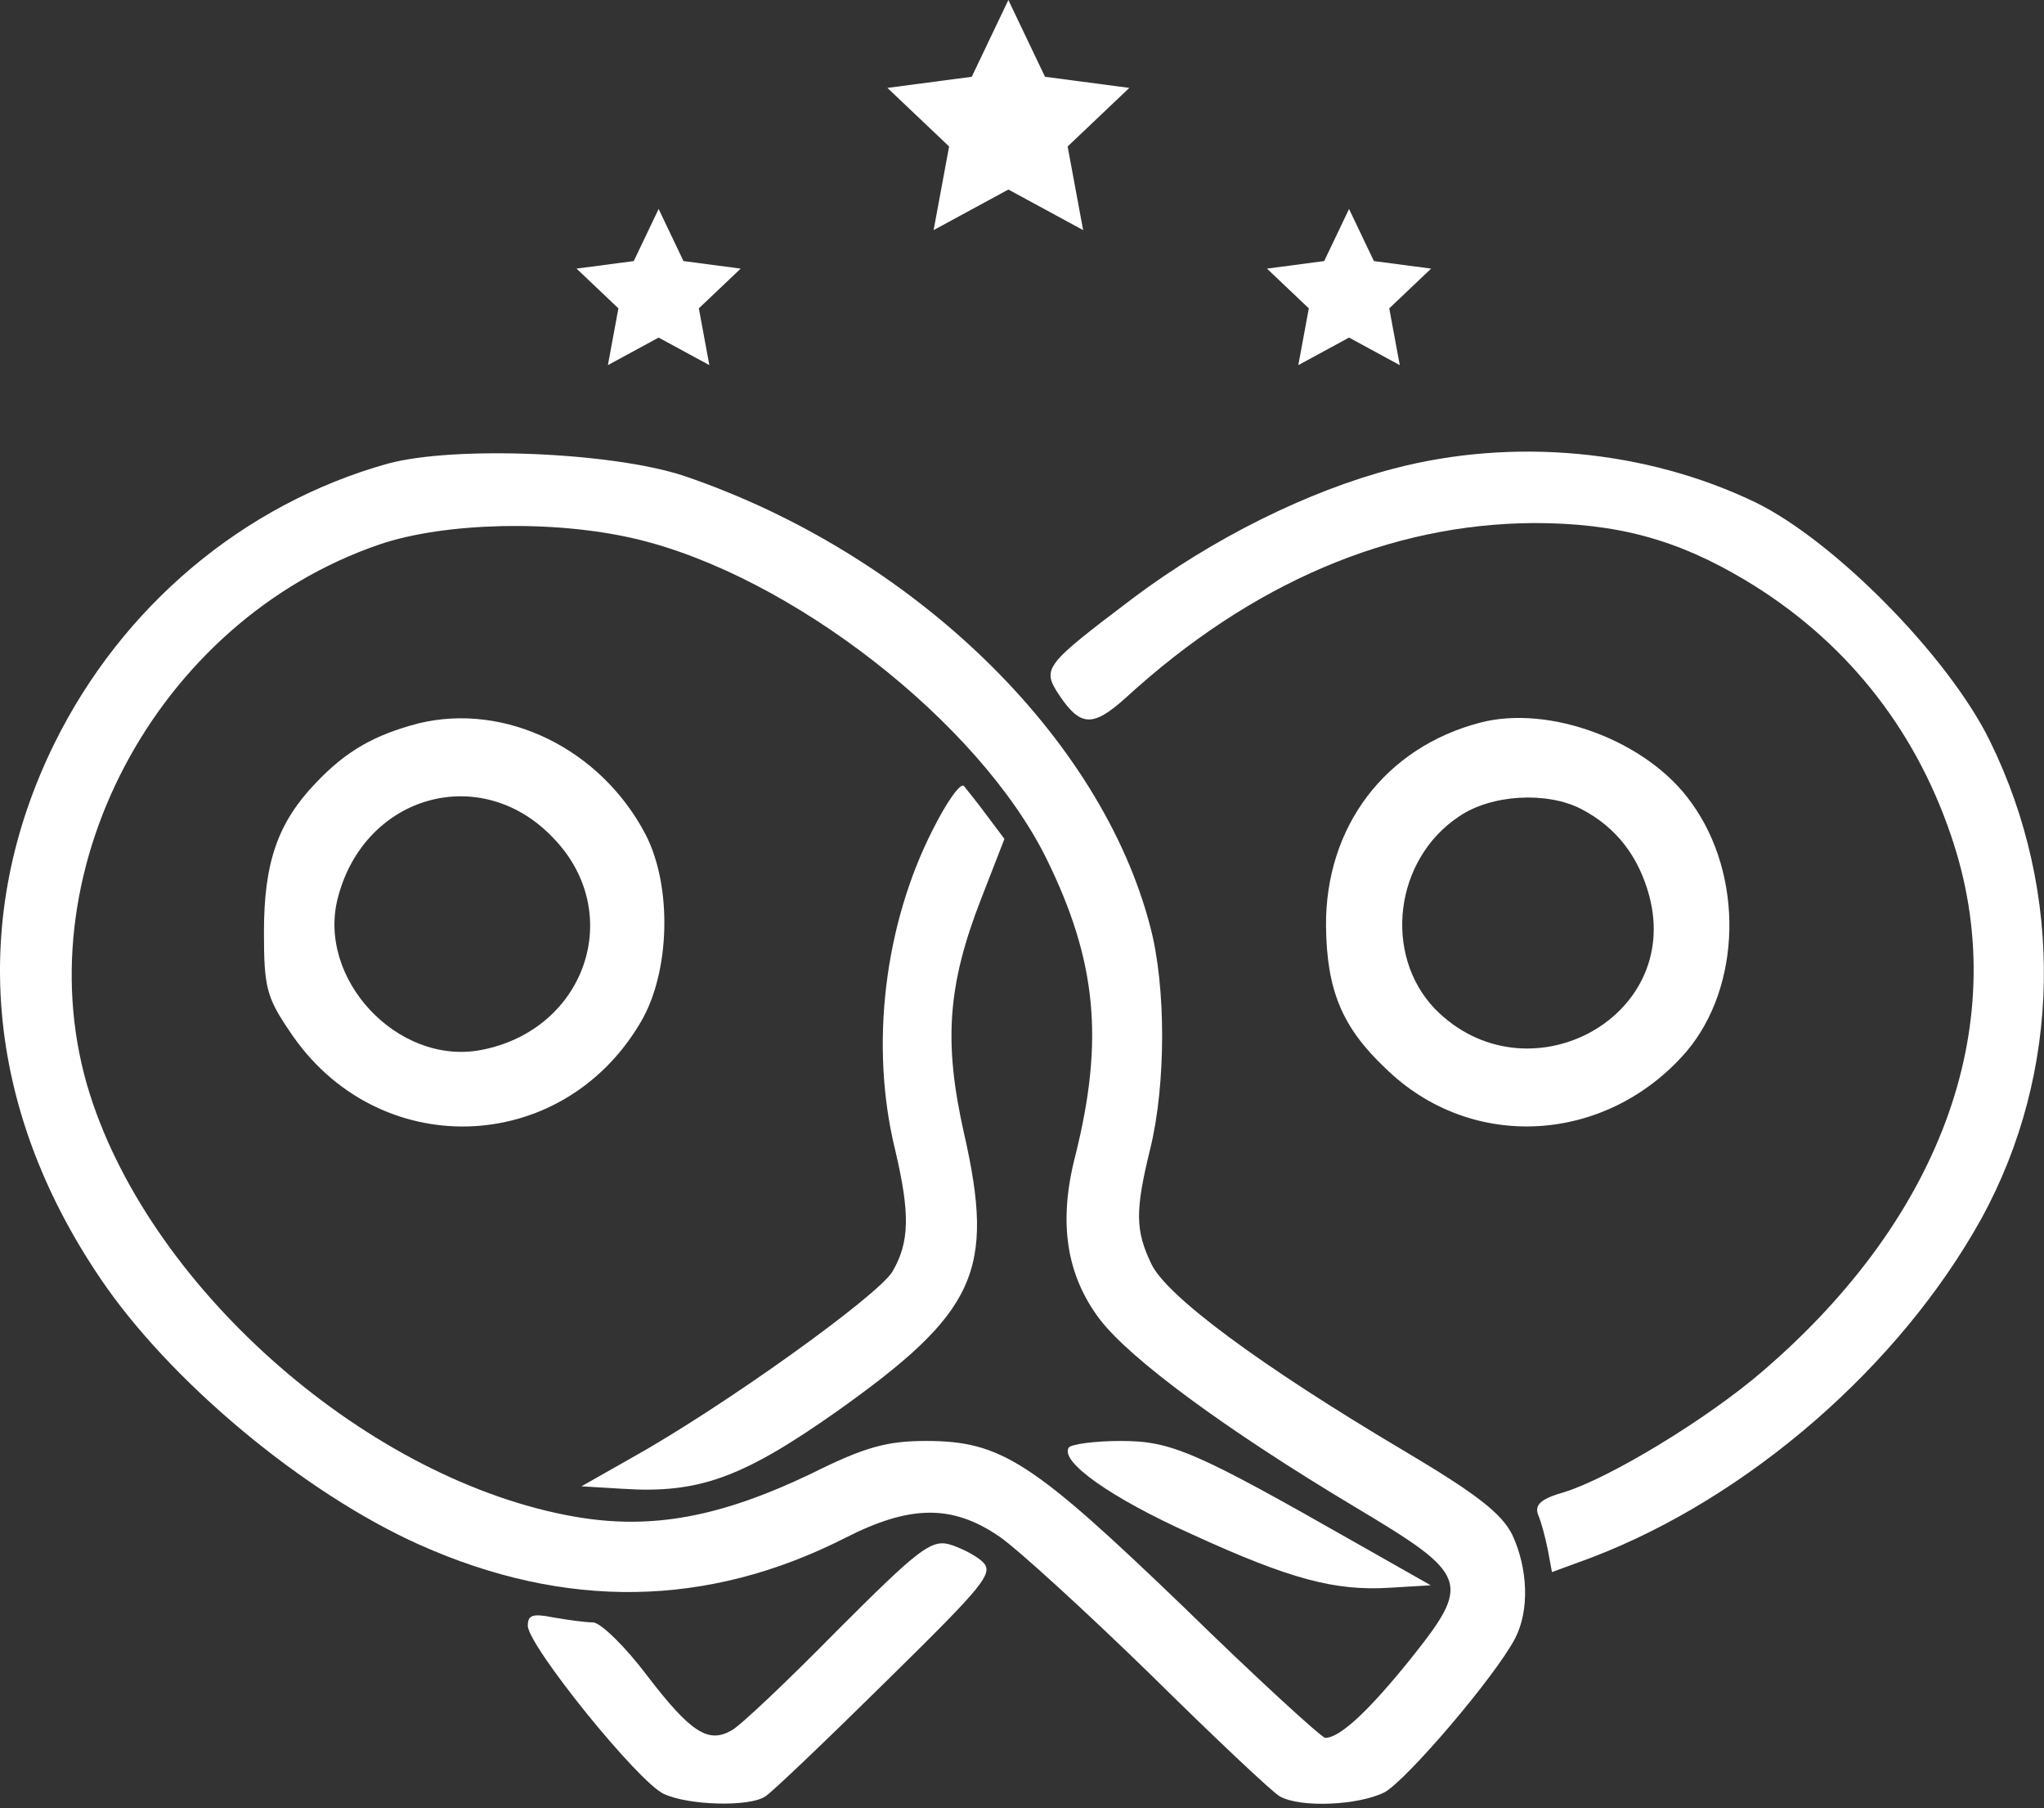 <svg width="225" height="199" viewBox="0 0 225 199" fill="none" xmlns="http://www.w3.org/2000/svg">
<rect x="0" y="0" width="225" height="199" fill="#333333" stroke="none"/>
<path d="M42.671 51.032C26.786 55.48 13.443 66.735 6 81.803C-3.44 100.955 -1.715 121.832 10.992 140.621C18.617 151.967 33.412 164.311 46.211 170.03C62.277 177.2 77.889 176.928 92.957 169.304C100.218 165.582 104.847 165.582 110.021 169.122C112.109 170.574 119.552 177.382 126.632 184.28C133.621 191.179 140.065 197.26 140.882 197.714C143.152 198.985 149.505 198.713 152.41 197.26C154.861 195.899 164.482 184.644 166.751 180.377C168.385 177.291 168.204 172.662 166.479 168.941C165.299 166.581 162.667 164.493 154.407 159.591C138.795 150.333 128.356 142.618 126.722 139.078C124.998 135.447 124.907 133.359 126.632 126.37C128.356 119.29 128.356 108.579 126.632 102.044C121.186 80.986 100.4 60.926 75.347 52.394C67.451 49.761 50.023 49.035 42.671 51.032ZM69.901 59.292C86.966 63.286 107.752 79.443 115.195 94.51C120.732 105.766 121.549 114.479 118.372 127.187C116.466 134.539 117.373 140.348 121.095 145.25C124.453 149.607 134.892 157.322 149.142 165.854C161.759 173.388 162.031 174.114 155.224 182.647C150.685 188.274 147.508 191.27 145.875 191.27C145.512 191.27 138.432 184.825 130.262 176.837C113.652 160.862 110.203 158.593 101.943 158.593C97.676 158.593 95.226 159.228 89.235 162.224C79.341 166.944 71.807 168.396 63.366 166.944C40.764 163.041 16.802 142.164 9.903 120.47C2.279 96.416 17.074 68.369 41.763 59.927C48.934 57.477 61.006 57.204 69.901 59.292Z" fill="white"/>
<path d="M46.029 79.624C41.218 80.895 38.132 82.62 34.774 86.16C30.598 90.516 29.055 94.873 29.055 102.589C29.055 108.579 29.328 109.759 31.869 113.481C41.4 127.913 61.823 127.369 70.537 112.483C73.804 106.946 73.986 97.506 71.081 91.878C66.18 82.438 55.65 77.264 46.029 79.624ZM60.915 92.241C68.903 100.501 64.455 113.39 52.927 115.569C43.76 117.293 34.774 107.672 37.224 98.686C40.22 87.43 53.018 83.89 60.915 92.241Z" fill="white"/>
<path d="M102.669 91.333C97.313 101.863 95.77 115.115 98.493 126.37C100.218 133.632 100.127 136.718 98.221 139.985C96.496 142.708 79.704 154.781 69.447 160.499L64.001 163.585L68.54 163.858C76.89 164.402 81.701 162.678 92.139 155.325C107.479 144.433 109.567 139.895 106.118 124.736C103.849 114.661 104.303 108.398 108.024 98.867L110.566 92.332L108.659 89.79C107.661 88.429 106.481 86.977 106.118 86.523C105.755 86.069 104.212 88.247 102.669 91.333Z" fill="white"/>
<path d="M117.646 159.319C116.647 160.862 122.275 164.856 131.17 168.85C142.062 173.842 146.964 175.113 152.955 174.75L157.493 174.478L149.324 169.848C131.624 159.773 128.992 158.593 123.364 158.593C120.459 158.593 117.918 158.956 117.646 159.319Z" fill="white"/>
<path d="M153.409 51.577C143.969 54.027 133.439 59.292 124.726 65.827C115.013 73.18 114.65 73.543 116.556 76.447C118.916 79.987 120.278 80.078 123.909 76.81C137.796 64.103 153.045 57.658 168.839 57.567C178.007 57.567 184.633 59.383 192.076 63.83C202.877 70.275 210.684 79.897 214.768 91.969C221.667 112.119 214.042 133.722 194.073 150.878C187.991 156.142 177.19 162.678 172.198 164.221C169.656 164.947 168.93 165.582 169.293 166.671C169.656 167.488 170.11 169.213 170.382 170.574L170.836 173.025L175.284 171.391C192.53 164.765 209.141 150.333 218.127 134.085C226.931 118.019 227.294 98.323 219.034 81.53C214.496 72.272 201.97 59.564 193.256 55.298C181.184 49.489 166.57 48.127 153.409 51.577Z" fill="white"/>
<path d="M162.939 79.533C152.501 82.257 145.875 90.97 145.965 101.953C146.056 108.942 147.69 113.027 152.501 117.566C161.941 126.824 176.827 125.916 185.631 115.75C191.713 108.579 191.985 96.326 186.176 88.338C181.365 81.53 170.564 77.537 162.939 79.533ZM174.104 89.064C177.916 91.061 180.367 94.238 181.547 98.595C185.177 112.21 167.931 121.196 157.947 111.03C152.228 105.039 153.499 94.601 160.579 89.881C164.119 87.43 170.291 87.067 174.104 89.064Z" fill="white"/>
<path d="M92.14 179.47C86.694 185.007 81.429 189.999 80.521 190.453C77.98 191.905 76.073 190.725 71.263 184.462C68.812 181.194 66.089 178.562 65.272 178.562C64.455 178.562 62.458 178.29 60.915 178.017C58.646 177.564 58.101 177.745 58.101 178.925C58.101 181.104 70.264 196.171 73.078 197.442C75.801 198.713 82.518 198.894 84.243 197.714C84.878 197.351 90.869 191.633 97.495 185.097C108.478 174.296 109.476 173.116 108.115 171.845C107.298 171.119 105.664 170.302 104.393 169.939C102.396 169.485 100.853 170.756 92.14 179.47Z" fill="white"/>
<path d="M111 0L115.032 8.45L124.315 9.674L117.524 16.12L119.229 25.326L111 20.86L102.771 25.326L104.476 16.12L97.685 9.674L106.968 8.45L111 0Z" fill="white"/>
<path d="M148.5 23L151.236 28.734L157.535 29.564L152.927 33.938L154.084 40.186L148.5 37.155L142.916 40.186L144.073 33.938L139.465 29.564L145.764 28.734L148.5 23Z" fill="white"/>
<path d="M72.5 23L75.236 28.734L81.535 29.564L76.927 33.938L78.084 40.186L72.5 37.155L66.916 40.186L68.073 33.938L63.465 29.564L69.764 28.734L72.5 23Z" fill="white"/>
</svg>
